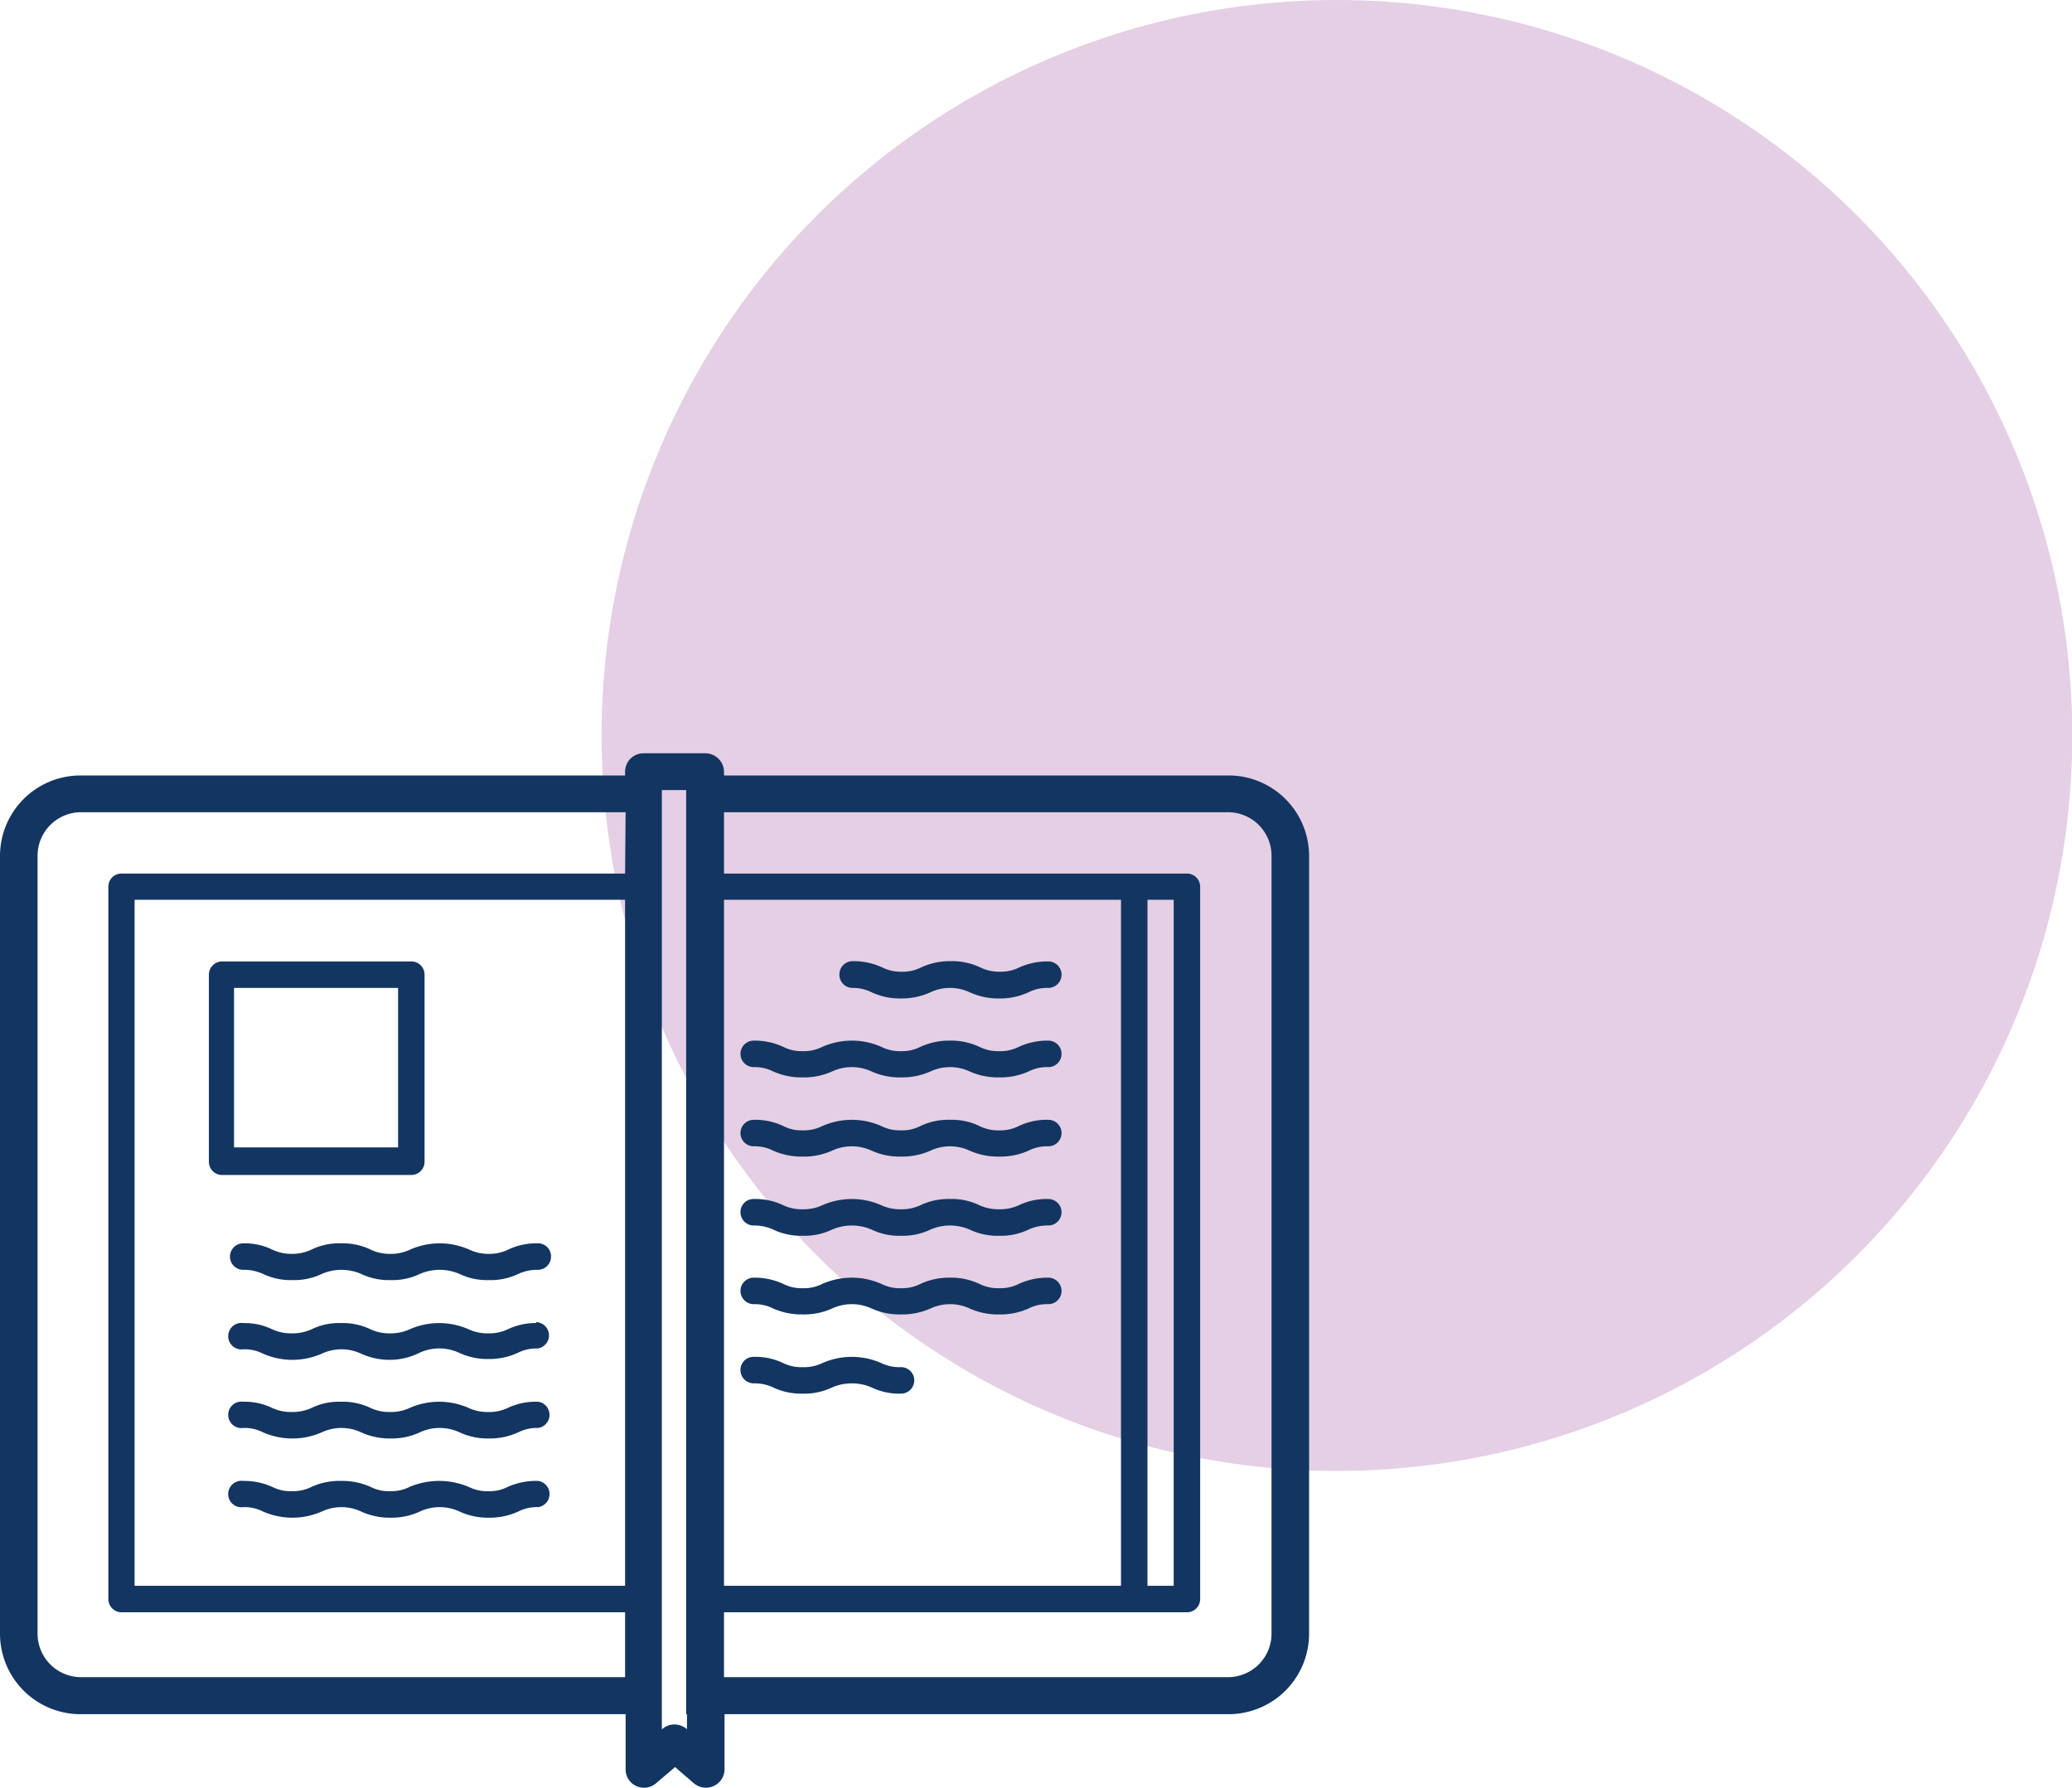 <svg xmlns="http://www.w3.org/2000/svg" viewBox="0 0 76.67 66.14"><defs><style>.cls-1{opacity:0.32;}.cls-2{fill:#a967aa;}.cls-3{fill:#133561;stroke:#133561;stroke-miterlimit:10;stroke-width:0.1px;}</style></defs><title>Asset 5</title><g id="Layer_2" data-name="Layer 2"><g id="Layer_1-2" data-name="Layer 1"><g class="cls-1"><circle class="cls-2" cx="49.47" cy="27.21" r="27.21"/></g><path class="cls-3" d="M.05,31.67V60.44A2.93,2.93,0,0,0,3,63.37h20.2v2.09a.62.62,0,0,0,.36.57.63.63,0,0,0,.68-.09l.74-.63.73.63a.65.65,0,0,0,.41.15.66.66,0,0,0,.27-.06.63.63,0,0,0,.37-.57V63.37h18.7a2.93,2.93,0,0,0,2.93-2.93V31.67a2.93,2.93,0,0,0-2.93-2.93H26.74v-.19a.64.64,0,0,0-.64-.63H23.81a.63.63,0,0,0-.63.63v.19H3A2.93,2.93,0,0,0,.05,31.67ZM47.1,60.44a1.66,1.66,0,0,1-1.66,1.66H26.74V59.6H43.92a.44.44,0,0,0,.44-.44V32.8a.44.44,0,0,0-.44-.43H26.74V30h18.7a1.66,1.66,0,0,1,1.66,1.66ZM25.47,63.37v.71l-.1-.08a.65.65,0,0,0-.41-.15.61.61,0,0,0-.41.15l-.11.08V29.18h1V63.37Zm-2.29-4.65H4.93V33.24H23.18ZM42.41,33.24h1.07V58.72H42.41Zm-.88,25.48H26.74V33.24H41.53ZM23.18,32.37H4.5a.43.43,0,0,0-.44.43V59.16a.44.44,0,0,0,.44.44H23.18v2.5H3a1.66,1.66,0,0,1-1.66-1.66V31.67A1.66,1.66,0,0,1,3,30h20.2Z"/><path class="cls-3" d="M8.17,43.42h7.05a.44.44,0,0,0,.44-.44V36.06a.44.44,0,0,0-.44-.44h-7a.44.44,0,0,0-.44.44V43A.44.44,0,0,0,8.17,43.42Zm.44-6.92h6.17v6H8.61Z"/><path class="cls-3" d="M14.43,46.44a1.65,1.65,0,0,1-.73-.16,2.34,2.34,0,0,0-1.08-.23,2.28,2.28,0,0,0-1.08.23,1.73,1.73,0,0,1-.74.16,1.7,1.7,0,0,1-.74-.16A2.31,2.31,0,0,0,9,46.05a.44.44,0,0,0-.44.44.44.44,0,0,0,.44.44,1.71,1.71,0,0,1,.74.15,2.34,2.34,0,0,0,1.08.23,2.34,2.34,0,0,0,1.08-.23,1.88,1.88,0,0,1,1.47,0,2.34,2.34,0,0,0,1.08.23,2.31,2.31,0,0,0,1.08-.23,1.9,1.9,0,0,1,1.48,0,2.31,2.31,0,0,0,1.08.23,2.34,2.34,0,0,0,1.08-.23,1.71,1.71,0,0,1,.74-.15.44.44,0,0,0,.43-.44.43.43,0,0,0-.43-.44,2.36,2.36,0,0,0-1.09.23,1.65,1.65,0,0,1-.73.16,1.7,1.7,0,0,1-.74-.16,2.65,2.65,0,0,0-2.16,0A1.7,1.7,0,0,1,14.43,46.44Z"/><path class="cls-3" d="M19.89,49a2.36,2.36,0,0,0-1.09.23,1.66,1.66,0,0,1-.73.15,1.71,1.71,0,0,1-.74-.15,2.65,2.65,0,0,0-2.16,0,1.71,1.71,0,0,1-.74.15,1.66,1.66,0,0,1-.73-.15A2.34,2.34,0,0,0,12.62,49a2.28,2.28,0,0,0-1.08.23,1.75,1.75,0,0,1-.74.15,1.71,1.71,0,0,1-.74-.15A2.31,2.31,0,0,0,9,49a.44.44,0,1,0,0,.87,1.56,1.56,0,0,1,.74.16,2.65,2.65,0,0,0,2.16,0,1.77,1.77,0,0,1,1.47,0,2.48,2.48,0,0,0,1.08.23A2.44,2.44,0,0,0,15.51,50,1.79,1.79,0,0,1,17,50a2.44,2.44,0,0,0,1.08.23A2.48,2.48,0,0,0,19.15,50a1.56,1.56,0,0,1,.74-.16.44.44,0,0,0,0-.87Z"/><path class="cls-3" d="M19.89,51.91a2.36,2.36,0,0,0-1.09.23,1.66,1.66,0,0,1-.73.15,1.71,1.71,0,0,1-.74-.15,2.65,2.65,0,0,0-2.16,0,1.71,1.71,0,0,1-.74.15,1.66,1.66,0,0,1-.73-.15,2.34,2.34,0,0,0-1.08-.23,2.28,2.28,0,0,0-1.08.23,1.75,1.75,0,0,1-.74.15,1.71,1.71,0,0,1-.74-.15A2.31,2.31,0,0,0,9,51.91a.44.44,0,1,0,0,.87,1.56,1.56,0,0,1,.74.16,2.65,2.65,0,0,0,2.16,0,1.77,1.77,0,0,1,1.47,0,2.48,2.48,0,0,0,1.08.23,2.44,2.44,0,0,0,1.08-.23,1.79,1.79,0,0,1,1.48,0,2.44,2.44,0,0,0,1.08.23,2.48,2.48,0,0,0,1.08-.23,1.56,1.56,0,0,1,.74-.16.44.44,0,0,0,0-.87Z"/><path class="cls-3" d="M19.89,54.84a2.52,2.52,0,0,0-1.09.22,1.52,1.52,0,0,1-.73.16,1.56,1.56,0,0,1-.74-.16,2.76,2.76,0,0,0-2.16,0,1.56,1.56,0,0,1-.74.16,1.52,1.52,0,0,1-.73-.16,2.51,2.51,0,0,0-1.08-.22,2.43,2.43,0,0,0-1.08.22,1.59,1.59,0,0,1-.74.16,1.56,1.56,0,0,1-.74-.16A2.47,2.47,0,0,0,9,54.84a.44.44,0,1,0,0,.87,1.56,1.56,0,0,1,.74.16,2.65,2.65,0,0,0,2.16,0,1.77,1.77,0,0,1,1.47,0,2.48,2.48,0,0,0,1.08.23,2.44,2.44,0,0,0,1.08-.23,1.79,1.79,0,0,1,1.48,0,2.44,2.44,0,0,0,1.08.23,2.48,2.48,0,0,0,1.08-.23,1.56,1.56,0,0,1,.74-.16.44.44,0,0,0,0-.87Z"/><path class="cls-3" d="M31.52,36.5a1.59,1.59,0,0,1,.74.16,2.44,2.44,0,0,0,1.08.23,2.48,2.48,0,0,0,1.08-.23,1.77,1.77,0,0,1,1.47,0,2.48,2.48,0,0,0,1.08.23,2.44,2.44,0,0,0,1.08-.23,1.56,1.56,0,0,1,.74-.16.44.44,0,0,0,0-.88,2.48,2.48,0,0,0-1.08.23A1.56,1.56,0,0,1,37,36a1.59,1.59,0,0,1-.74-.16,2.41,2.41,0,0,0-1.08-.23,2.48,2.48,0,0,0-1.08.23,1.52,1.52,0,0,1-.73.16,1.56,1.56,0,0,1-.74-.16,2.48,2.48,0,0,0-1.08-.23.44.44,0,0,0-.44.44v0A.44.44,0,0,0,31.52,36.5Z"/><path class="cls-3" d="M27.89,39.43a1.55,1.55,0,0,1,.73.16,2.51,2.51,0,0,0,1.08.22,2.47,2.47,0,0,0,1.08-.22,1.79,1.79,0,0,1,1.48,0,2.47,2.47,0,0,0,1.08.22,2.51,2.51,0,0,0,1.08-.22,1.77,1.77,0,0,1,1.47,0,2.51,2.51,0,0,0,1.08.22,2.47,2.47,0,0,0,1.08-.22,1.56,1.56,0,0,1,.74-.16.44.44,0,0,0,0-.88,2.48,2.48,0,0,0-1.08.23,1.56,1.56,0,0,1-.74.16,1.59,1.59,0,0,1-.74-.16,2.41,2.41,0,0,0-1.08-.23,2.48,2.48,0,0,0-1.08.23,1.52,1.52,0,0,1-.73.16,1.56,1.56,0,0,1-.74-.16,2.65,2.65,0,0,0-2.16,0,1.56,1.56,0,0,1-.74.16,1.52,1.52,0,0,1-.73-.16,2.48,2.48,0,0,0-1.08-.23.44.44,0,1,0,0,.88Z"/><path class="cls-3" d="M27.89,42.36a1.55,1.55,0,0,1,.73.16,2.51,2.51,0,0,0,1.08.22,2.47,2.47,0,0,0,1.08-.22,1.79,1.79,0,0,1,1.48,0,2.47,2.47,0,0,0,1.08.22,2.51,2.51,0,0,0,1.08-.22,1.77,1.77,0,0,1,1.47,0,2.51,2.51,0,0,0,1.08.22,2.47,2.47,0,0,0,1.08-.22,1.56,1.56,0,0,1,.74-.16.44.44,0,0,0,0-.88,2.34,2.34,0,0,0-1.08.23,1.56,1.56,0,0,1-.74.16,1.59,1.59,0,0,1-.74-.16,2.28,2.28,0,0,0-1.08-.23,2.34,2.34,0,0,0-1.08.23,1.52,1.52,0,0,1-.73.16,1.56,1.56,0,0,1-.74-.16,2.65,2.65,0,0,0-2.16,0,1.56,1.56,0,0,1-.74.16,1.52,1.52,0,0,1-.73-.16,2.34,2.34,0,0,0-1.08-.23.44.44,0,1,0,0,.88Z"/><path class="cls-3" d="M27.89,45.29a1.7,1.7,0,0,1,.73.15,2.34,2.34,0,0,0,1.08.23,2.31,2.31,0,0,0,1.08-.23,1.9,1.9,0,0,1,1.48,0,2.31,2.31,0,0,0,1.08.23,2.34,2.34,0,0,0,1.08-.23,1.88,1.88,0,0,1,1.47,0,2.34,2.34,0,0,0,1.08.23,2.31,2.31,0,0,0,1.08-.23,1.71,1.71,0,0,1,.74-.15.44.44,0,0,0,.44-.44.44.44,0,0,0-.44-.44,2.34,2.34,0,0,0-1.08.23,1.71,1.71,0,0,1-.74.15,1.75,1.75,0,0,1-.74-.15,2.28,2.28,0,0,0-1.08-.23,2.34,2.34,0,0,0-1.08.23,1.66,1.66,0,0,1-.73.15,1.71,1.71,0,0,1-.74-.15,2.65,2.65,0,0,0-2.16,0,1.71,1.71,0,0,1-.74.15,1.66,1.66,0,0,1-.73-.15,2.34,2.34,0,0,0-1.08-.23.43.43,0,0,0-.44.44A.44.44,0,0,0,27.89,45.29Z"/><path class="cls-3" d="M27.89,48.2a1.55,1.55,0,0,1,.73.16,2.51,2.51,0,0,0,1.08.22,2.47,2.47,0,0,0,1.08-.22,1.79,1.79,0,0,1,1.48,0,2.47,2.47,0,0,0,1.08.22,2.51,2.51,0,0,0,1.08-.22,1.77,1.77,0,0,1,1.47,0,2.51,2.51,0,0,0,1.08.22,2.47,2.47,0,0,0,1.08-.22,1.56,1.56,0,0,1,.74-.16.44.44,0,0,0,0-.88,2.48,2.48,0,0,0-1.08.23,1.56,1.56,0,0,1-.74.16,1.59,1.59,0,0,1-.74-.16,2.41,2.41,0,0,0-1.08-.23,2.48,2.48,0,0,0-1.08.23,1.52,1.52,0,0,1-.73.16,1.56,1.56,0,0,1-.74-.16,2.65,2.65,0,0,0-2.16,0,1.56,1.56,0,0,1-.74.16,1.52,1.52,0,0,1-.73-.16,2.48,2.48,0,0,0-1.08-.23.44.44,0,0,0,0,.88Z"/><path class="cls-3" d="M27.89,51.13a1.7,1.7,0,0,1,.73.15,2.34,2.34,0,0,0,1.08.23,2.31,2.31,0,0,0,1.08-.23,1.9,1.9,0,0,1,1.48,0,2.31,2.31,0,0,0,1.08.23.44.44,0,0,0,.44-.44.44.44,0,0,0-.44-.44,1.58,1.58,0,0,1-.74-.15,2.65,2.65,0,0,0-2.16,0,1.58,1.58,0,0,1-.74.15,1.53,1.53,0,0,1-.73-.15,2.34,2.34,0,0,0-1.08-.23.43.43,0,0,0-.44.44A.44.44,0,0,0,27.89,51.13Z"/></g></g></svg>